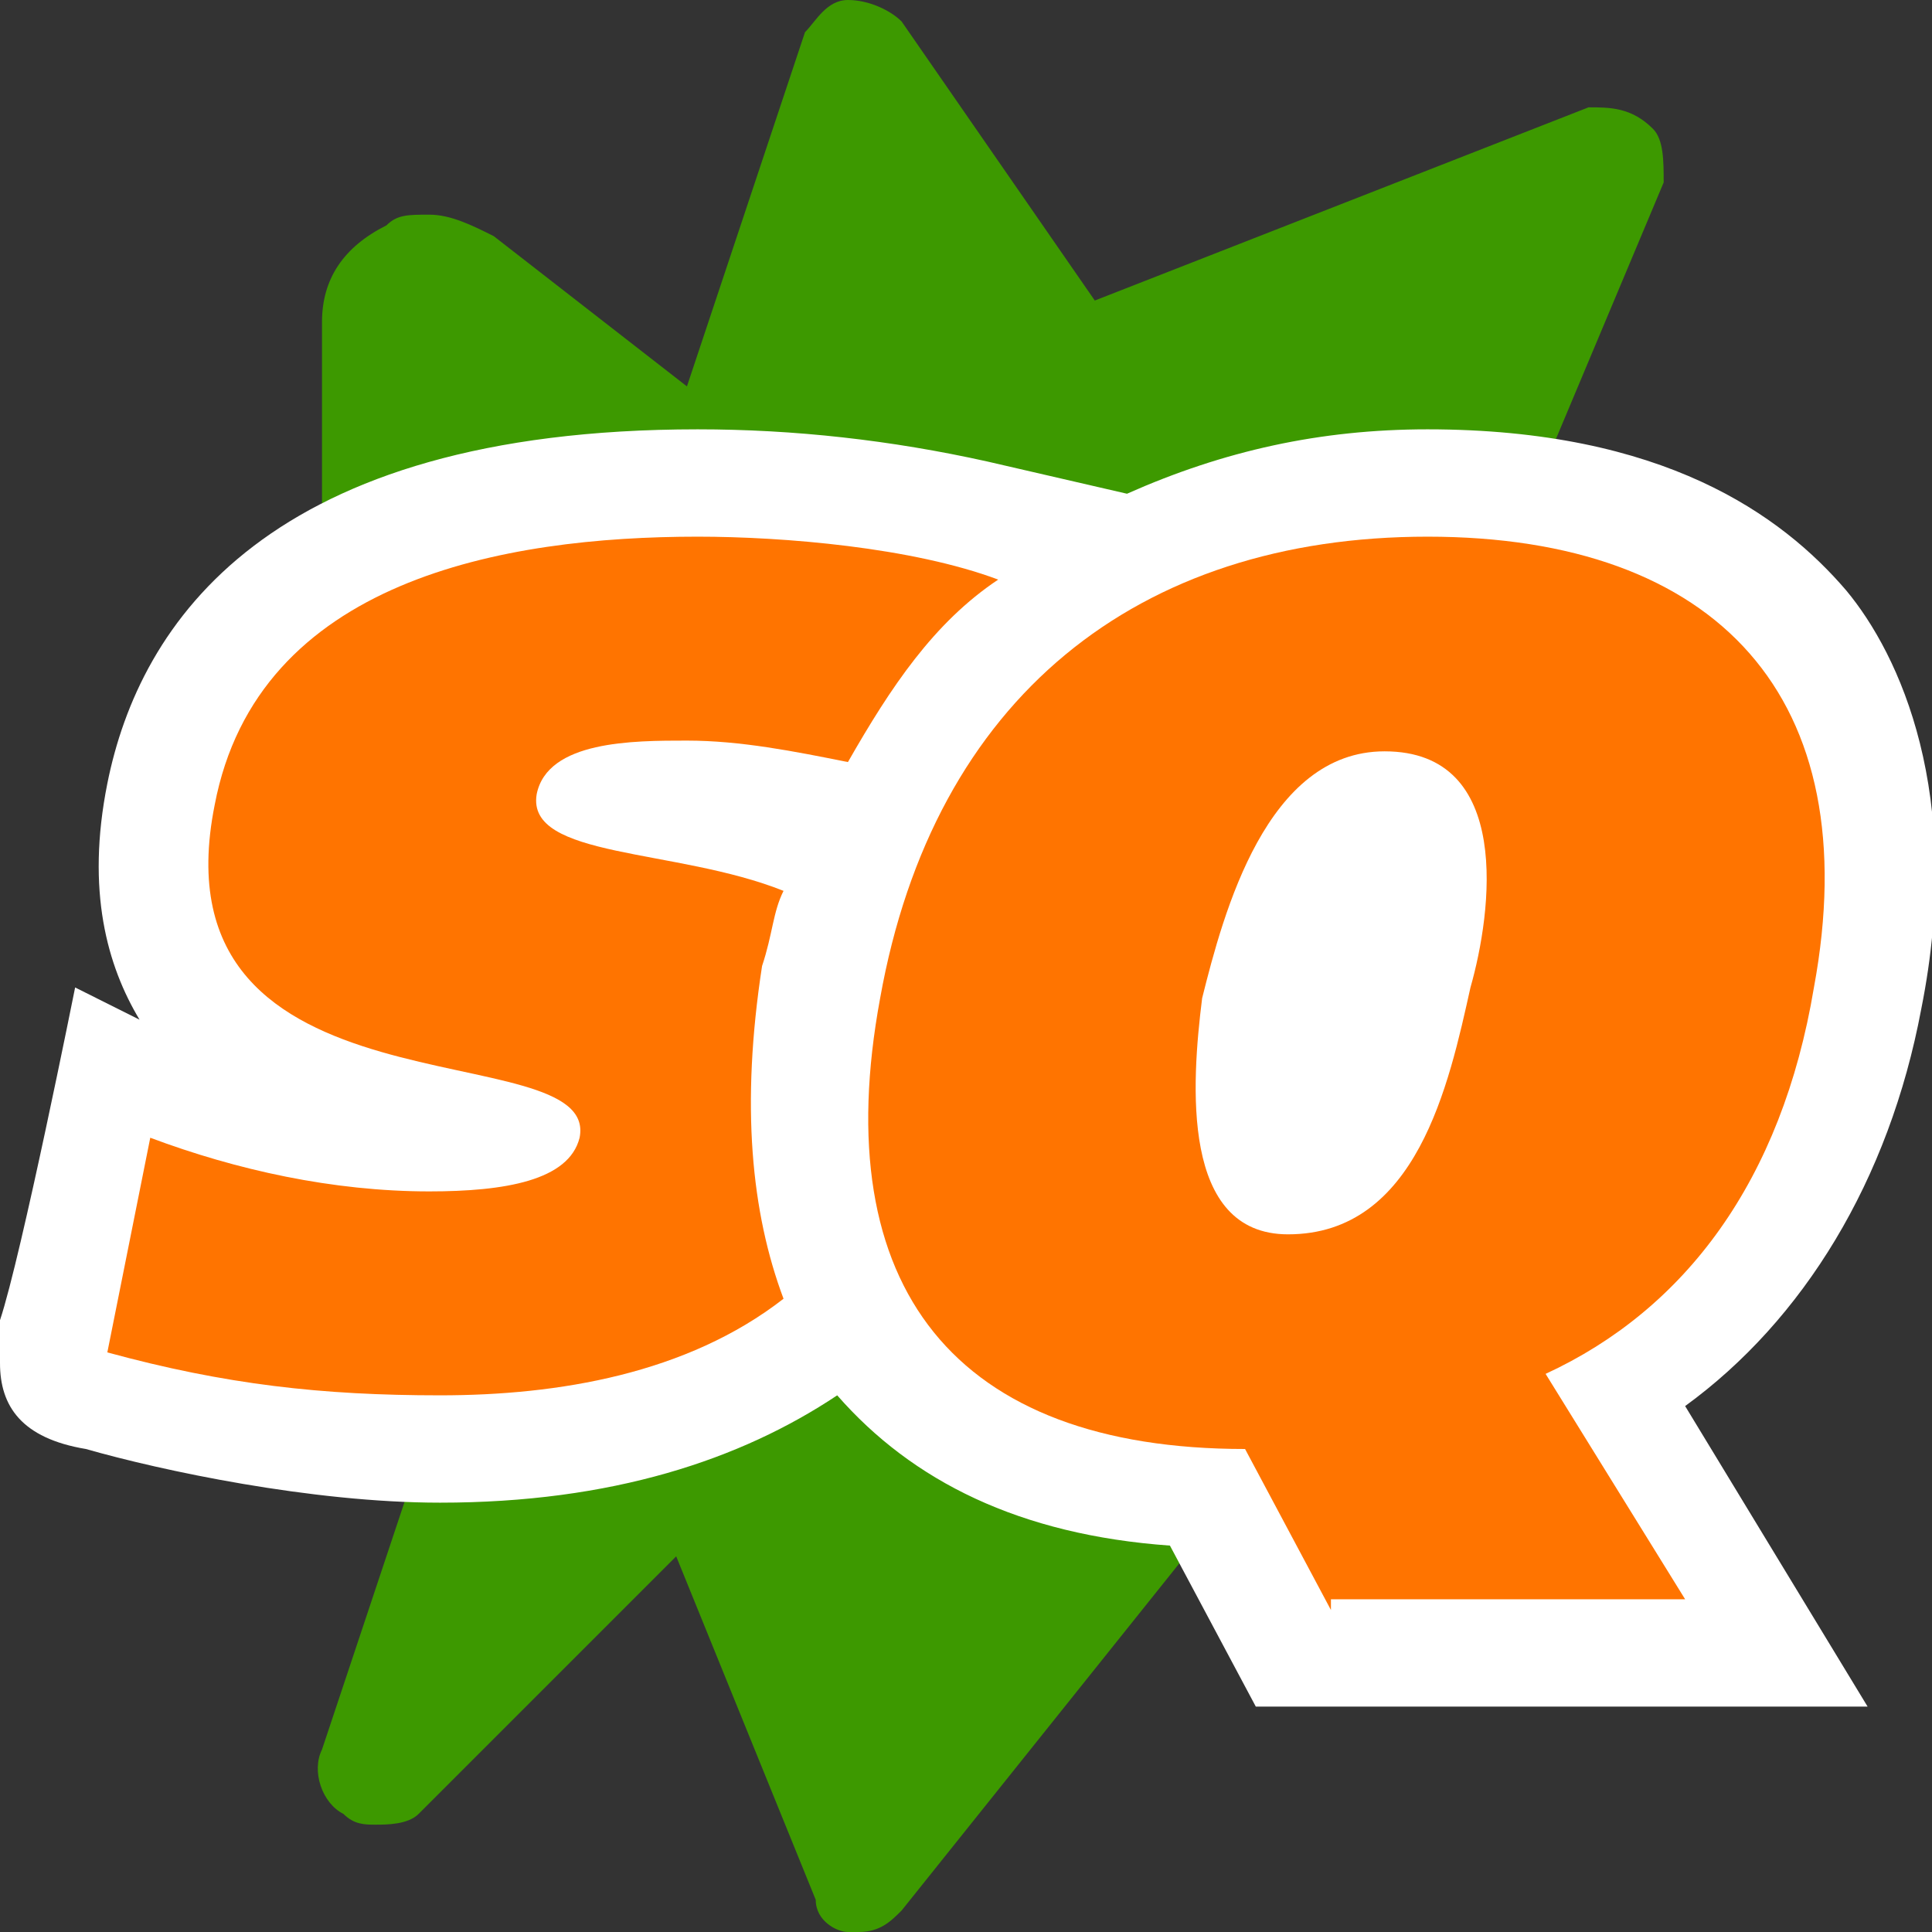 <svg xmlns="http://www.w3.org/2000/svg" xmlns:xlink="http://www.w3.org/1999/xlink" id="Layer_1" width="18" height="18" x="0" y="0" enable-background="new 0 0 18 18" version="1.1" viewBox="0 0 18 18" xml:space="preserve"><rect x="0" y="0" width="18" height="18" fill="#333333" stroke="none"/><g><g><path fill="#3D9900" d="M12,12H7.7l-1.9-1.9C5.7,10,5.6,10,5.4,10c-0.2,0-0.3,0.2-0.4,0.3l-2,6c-0.1,0.2,0,0.5,0.2,0.6 C3.3,17,3.4,17,3.5,17c0.1,0,0.3,0,0.4-0.1l2.4-2.4l1.3,3.2C7.6,17.9,7.8,18,7.9,18c0,0,0,0,0.1,0c0.2,0,0.3-0.1,0.4-0.2l4-5 c0.1-0.2,0.1-0.4,0.1-0.5C12.4,12.1,12.2,12,12,12z"/><path fill="#3D9900" d="M15.4,1.2C15.2,1,15,1,14.8,1l-4.6,1.8L8.4,0.2C8.3,0.1,8.1,0,7.9,0C7.7,0,7.6,0.2,7.5,0.3L6.4,3.6 L4.6,2.2C4.4,2.1,4.2,2,4,2C3.8,2,3.7,2,3.6,2.1C3.2,2.3,3,2.6,3,3v5c0,0.3,0.2,0.7,0.5,0.9C3.6,8.9,3.8,9,4,9 c0.2,0,0.3,0,0.4-0.1L8.2,7H12c0.2,0,0.4-0.1,0.4-0.3c0,0,0,0,0-0.1l0.1,0.1C12.7,6.9,12.8,7,12.9,7C13,7,13,7,13,7 c0.2,0,0.3-0.1,0.4-0.3l2.1-5C15.5,1.5,15.5,1.3,15.4,1.2z"/></g><path fill="#FFF" d="M17.9,9.4c0.4-2-0.2-3.3-0.7-3.9C16.6,4.8,15.5,4,13.3,4c-1,0-1.9,0.2-2.8,0.6L9.2,4.3C8.3,4.1,7.4,4,6.5,4 C2.5,4,1.3,5.8,1,7.3C0.8,8.3,1,9,1.3,9.5L0.7,9.2c0,0-0.5,2.5-0.7,3.1c0,0.1,0,0.3,0,0.4c0,0.4,0.2,0.7,0.8,0.8 C1.5,13.7,2.9,14,4.1,14c1.6,0,2.8-0.4,3.7-1c0.7,0.8,1.7,1.3,3.1,1.4l0.8,1.5h5.7l-1.7-2.8C16.8,12.3,17.6,11,17.9,9.4z"/><path fill="#FF7400" d="M7.1,9c0.1-0.3,0.1-0.5,0.2-0.7C6.3,7.9,4.9,8,5,7.4c0.1-0.5,0.9-0.5,1.4-0.5c0.5,0,1,0.1,1.5,0.2 c0.4-0.7,0.8-1.3,1.4-1.7C8.5,5.1,7.3,5,6.5,5C4.7,5,2.4,5.4,2,7.5c-0.6,3,3.6,2.1,3.4,3.1C5.3,11,4.7,11.1,4,11.1 c-0.9,0-1.8-0.2-2.6-0.5l-0.4,2C2.1,12.9,3,13,4.1,13c1.1,0,2.3-0.2,3.2-0.9C7,11.3,6.9,10.3,7.1,9z"/><path fill="#FF7400" d="M12.4,15l-0.8-1.5c-2.7,0-3.9-1.5-3.4-4.2C8.7,6.5,10.6,5,13.3,5s4.1,1.5,3.6,4.2c-0.3,1.8-1.2,3-2.5,3.6 l1.3,2.1H12.4z M12,11.5c1.2,0,1.5-1.4,1.7-2.3C13.9,8.5,14.1,7,12.9,7c-1.1,0-1.5,1.5-1.7,2.3C11.1,10.1,11,11.5,12,11.5z"/></g></svg>
